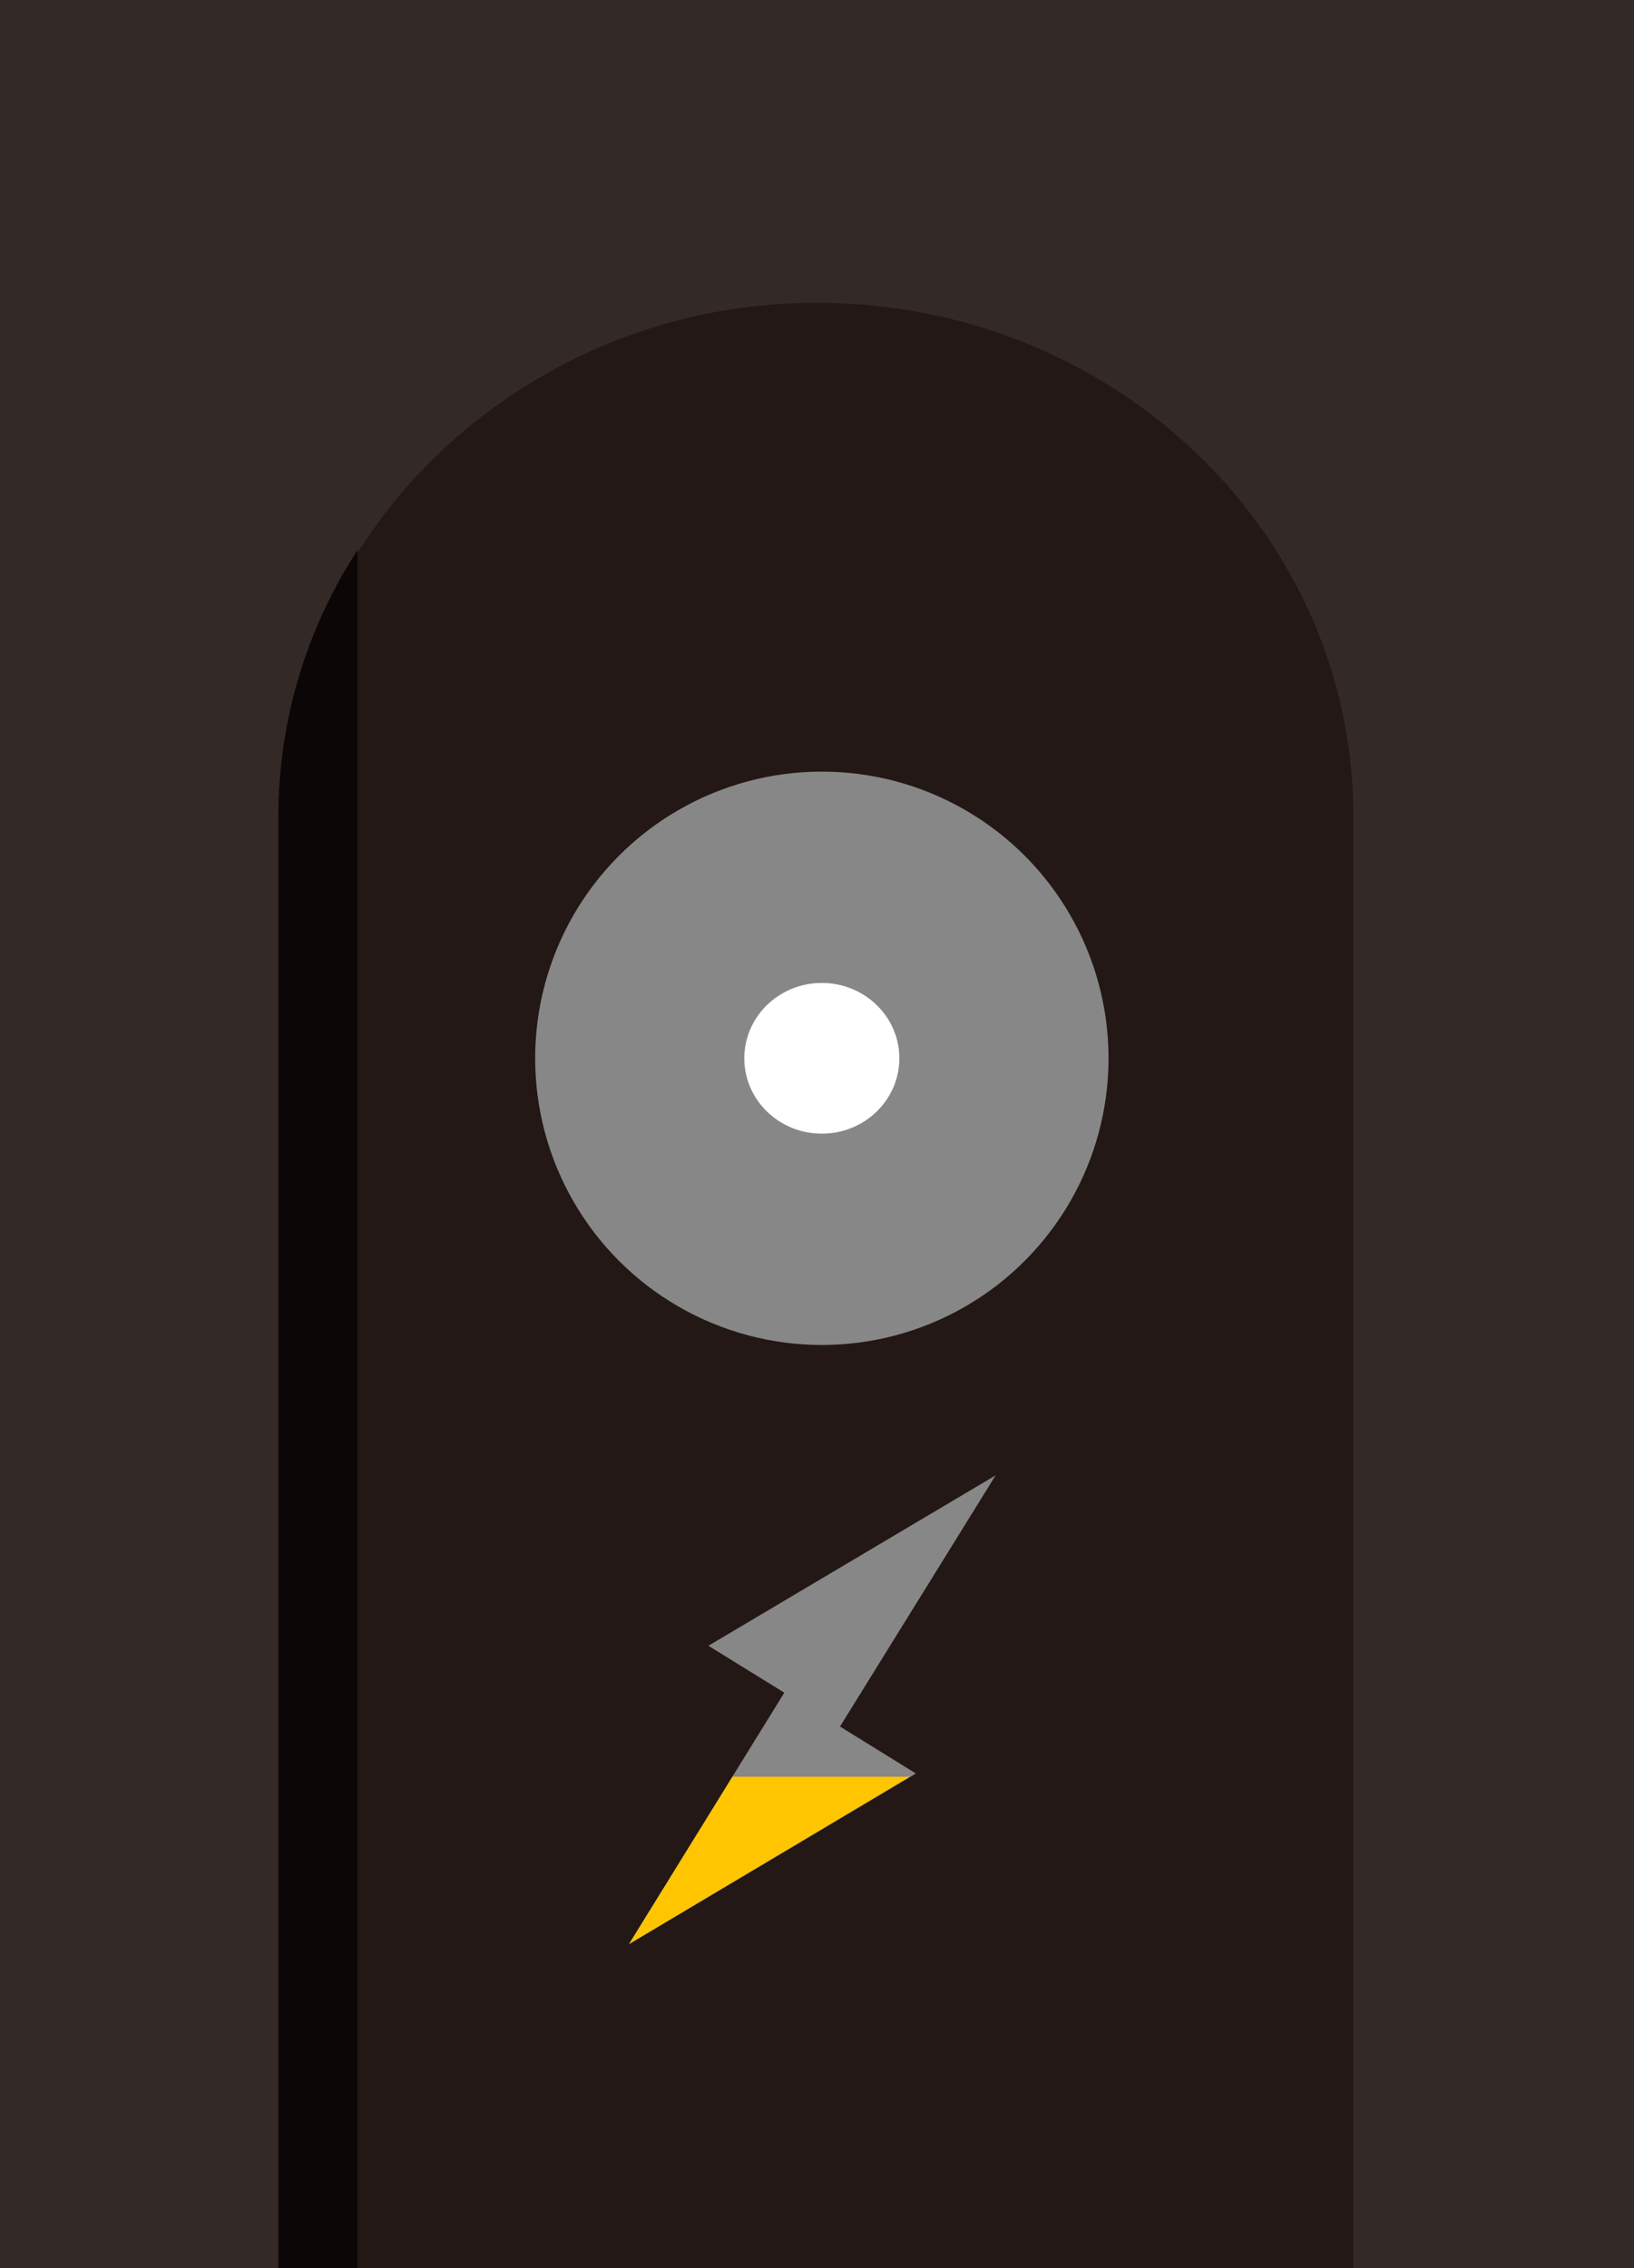 <svg xmlns="http://www.w3.org/2000/svg" width="67" height="93" viewBox="0 0 67 93">
  <g id="레이어_2" transform="translate(0 -4.167)">
    <path id="패스_2156" data-name="패스 2156" d="M25.349,0V93h67V0Z" transform="translate(-25.349 4.167)" fill="#332a27"/>
    <path id="패스_2157" data-name="패스 2157" d="M60.4,30.1h0a22.354,22.354,0,0,0-13.036,4.14,21.652,21.652,0,0,0-5.735,6,20.266,20.266,0,0,0-3.2,10.92v59.524H82.391V51.137C82.391,39.52,72.554,30.1,60.4,30.1Z" transform="translate(-26.9 -13.515)" fill="#231815"/>
    <path id="패스_2158" data-name="패스 2158" d="M41.677,65.6V42.266A20.037,20.037,0,0,0,38.43,53.182v59.525h3.246V65.6" transform="translate(-27.018 -15.541)" fill="#0c0706"/>
    <path id="패스_2159" data-name="패스 2159" d="M58.234,92.076,61.347,94l-6.381,10.322,11.777-7.008L63.63,95.389l6.381-10.3Z" transform="translate(-29.187 -20.427)" fill="#878787"/>
    <path id="패스_2160" data-name="패스 2160" d="M58.234,92.076,61.347,94l-6.381,10.322,11.777-7.008L63.63,95.389l6.381-10.3Z" transform="translate(-29.187 -15.915)" fill="none"/>
    <g id="그룹_14_1_" transform="translate(21.944 35.806)">
      <circle id="타원_3_1_" cx="11.755" cy="11.755" r="11.755" fill="#878787"/>
      <ellipse id="타원_8_1_" cx="3.179" cy="3.09" rx="3.179" ry="3.09" transform="translate(8.575 8.665)" fill="#fff"/>
    </g>
    <g id="그룹_90" data-name="그룹 90" transform="translate(25.799 77.02)">
      <path id="패스_2161" data-name="패스 2161" d="M66.474,99.136H59.2l-4.232,6.851Z" transform="translate(-54.966 -99.136)" fill="#ffc500"/>
    </g>
  </g>
</svg>
